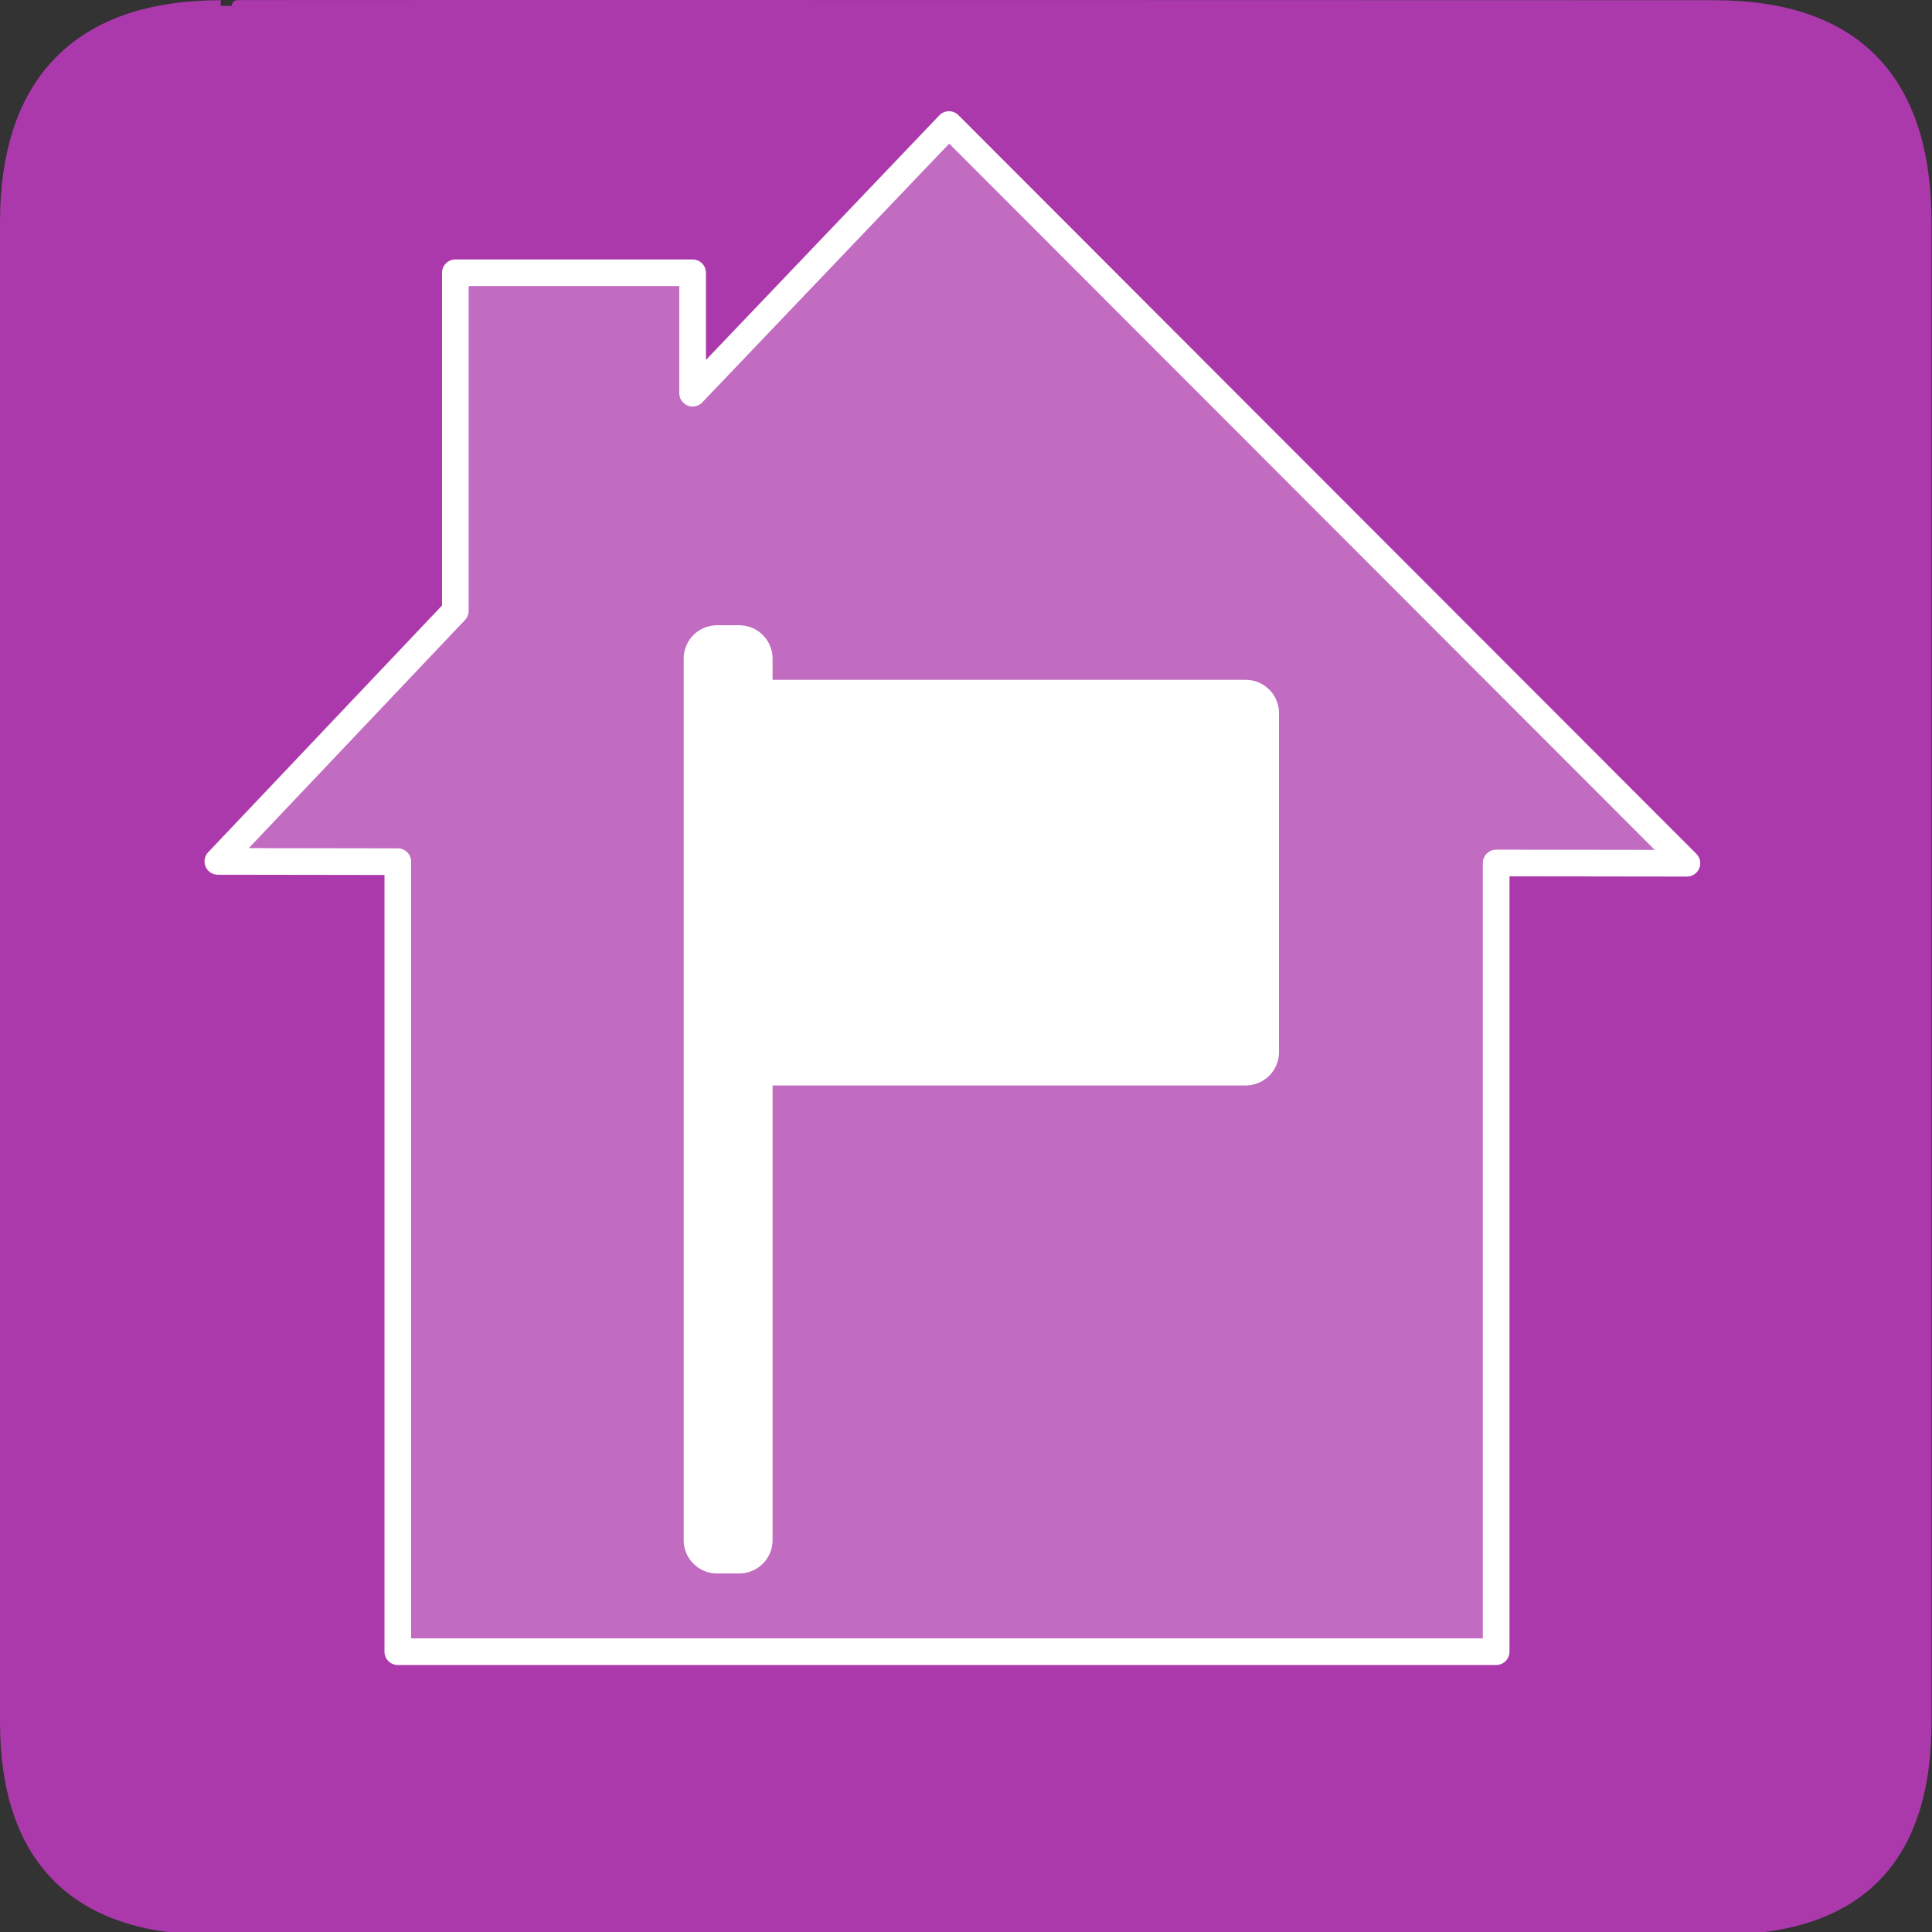 <?xml version="1.0" encoding="UTF-8" standalone="no"?>
<!-- Created with Inkscape (http://www.inkscape.org/) -->

<svg
   xmlns:dc="http://purl.org/dc/elements/1.1/"
   xmlns:cc="http://creativecommons.org/ns#"
   xmlns:rdf="http://www.w3.org/1999/02/22-rdf-syntax-ns#"
   xmlns:svg="http://www.w3.org/2000/svg"
   xmlns="http://www.w3.org/2000/svg"
   xmlns:sodipodi="http://sodipodi.sourceforge.net/DTD/sodipodi-0.dtd"
   xmlns:inkscape="http://www.inkscape.org/namespaces/inkscape"
   version="1.0"
   width="580"
   height="580"
   id="svg2"
   sodipodi:version="0.32"
   inkscape:version="0.48.0 r9654"
   sodipodi:docname="shopping_estateagent3.svg"
   inkscape:output_extension="org.inkscape.output.svg.inkscape">
  <rect width="100%" height="100%" fill="#333333" stroke="none"/>
  <defs
     id="defs4209">
    <inkscape:perspective
       sodipodi:type="inkscape:persp3d"
       inkscape:vp_x="0 : 290 : 1"
       inkscape:vp_y="0 : 1000 : 0"
       inkscape:vp_z="580 : 290 : 1"
       inkscape:persp3d-origin="290 : 193.33333 : 1"
       id="perspective4211" />
    <inkscape:perspective
       id="perspective18813"
       inkscape:persp3d-origin="0.5 : 0.33333333 : 1"
       inkscape:vp_z="1 : 0.5 : 1"
       inkscape:vp_y="0 : 1000 : 0"
       inkscape:vp_x="0 : 0.5 : 1"
       sodipodi:type="inkscape:persp3d" />
  </defs>
  <sodipodi:namedview
     inkscape:window-height="978"
     inkscape:window-width="1272"
     inkscape:pageshadow="2"
     inkscape:pageopacity="0.0"
     guidetolerance="10.0"
     gridtolerance="10.0"
     objecttolerance="10.0"
     borderopacity="1.0"
     bordercolor="#666666"
     pagecolor="#ffffff"
     id="base"
     inkscape:zoom="0.32586207"
     inkscape:cx="220.96811"
     inkscape:cy="250.61572"
     inkscape:window-x="0"
     inkscape:window-y="24"
     inkscape:current-layer="svg2"
     showgrid="false"
     inkscape:window-maximized="0" />
  <g
     id="g1327">
    <path
       d="M 66.275,1.768 C 24.94,1.768 1.704,23.139 1.704,66.804 L 1.704,516.927 C 1.704,557.771 22.599,579.156 63.896,579.156 L 515.92,579.156 C 557.227,579.156 578.149,558.841 578.149,516.927 L 578.149,66.804 C 578.149,24.203 557.227,1.768 514.628,1.768 C 514.624,1.768 66.133,1.625 66.275,1.768 z"
       style="fill:#AC39AC;;stroke:#AC39AC;;stroke-width:3.408"
       id="path1329" />
  </g>
  <g
     id="g3338"
     transform="matrix(1.397,-0.244,0.244,1.397,-185.074,-56.183)" />
  <path
     style="opacity:0.25;fill:#ffffff;;fill-opacity:1;stroke:none"
     d="M 284.888,37.391 L 506.424,259.152 L 449.158,259.073 L 449.158,495.847 L 119.426,495.847 L 119.426,258.678 L 65.404,258.599 L 136.697,183.372 L 136.697,81.887 L 207.93,81.887 L 207.93,118.046 L 284.888,37.391 L 284.888,37.391 z"
     id="path8920"
     sodipodi:nodetypes="ccccccccccccc" />
  <path
     sodipodi:nodetypes="ccccccccccccc"
     id="path18827"
     d="M 284.888,37.391 L 506.424,259.152 L 449.158,259.073 L 449.158,495.847 L 119.426,495.847 L 119.426,258.678 L 65.404,258.599 L 136.697,183.372 L 136.697,81.887 L 207.93,81.887 L 207.93,118.046 L 284.888,37.391 L 284.888,37.391 z"
     style="fill:none;stroke:#ffffff;;stroke-width:8;stroke-linecap:round;stroke-linejoin:round;stroke-miterlimit:4;stroke-opacity:1;stroke-dasharray:none;stroke-dashoffset:0" />
  <g
     id="g9431"
     transform="matrix(1.269,0,0,1.269,-297.992,-30.023)">
    <path
       style="fill:#ffffff;;fill-opacity:1;stroke:#ffffff;;stroke-width:20;stroke-linecap:round;stroke-linejoin:round;stroke-miterlimit:4;stroke-opacity:1;stroke-dasharray:none;stroke-dashoffset:0"
       d="M 206.406,274.094 L 206.406,538.75 L 213.094,538.75 L 213.094,392.25 L 365.125,392.25 L 365.125,290.469 L 213.094,290.469 L 213.094,274.094 L 206.406,274.094 z"
       transform="matrix(0.788,0,0,0.788,241.795,-36.527)"
       id="rect3771"
       sodipodi:nodetypes="ccccccccc" />
  </g>
</svg>
